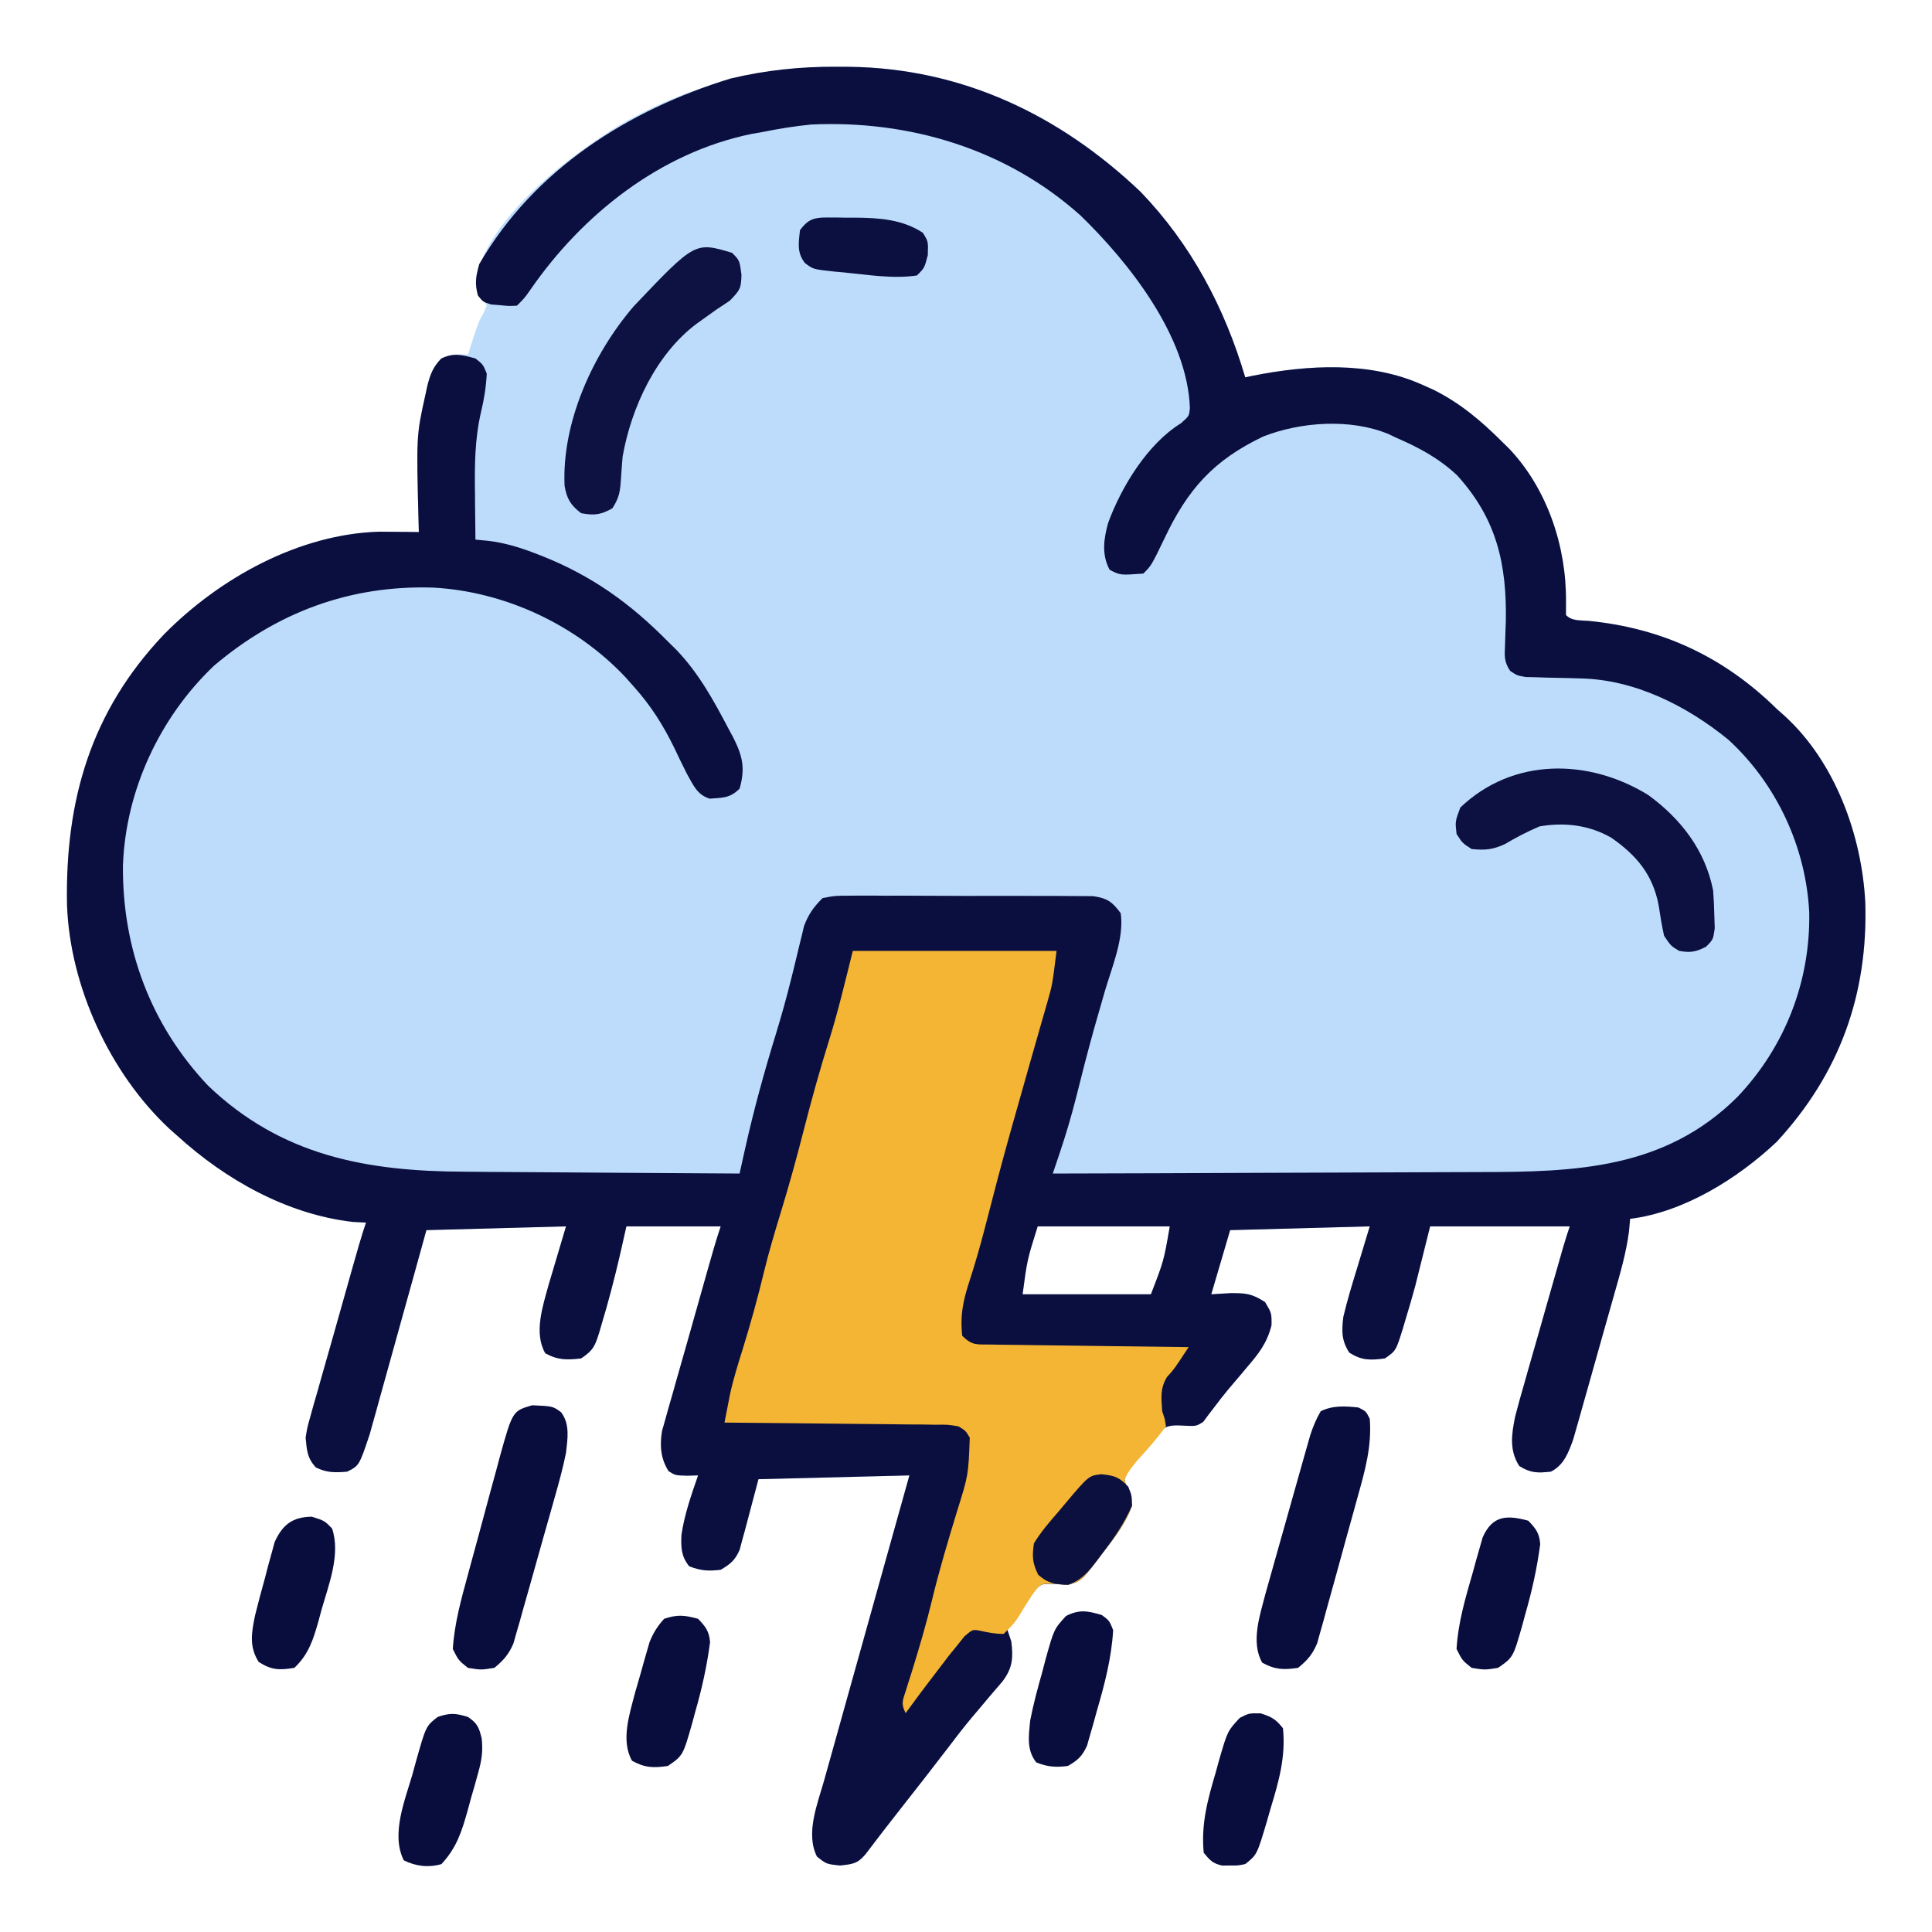 <?xml version="1.0" encoding="UTF-8"?>
<svg version="1.1" xmlns="http://www.w3.org/2000/svg" width="512" height="512">
<path d="M0 0 C1.707 0.008 1.707 0.008 3.449 0.017 C33.32 0.446 59.096 12.79 80.5 33.125 C93.927 47.081 102.804 63.855 108.25 82.312 C108.912 82.172 109.574 82.032 110.256 81.888 C124.924 78.977 141.359 78.041 155.25 84.312 C156.197 84.737 157.145 85.161 158.121 85.598 C165.159 89.102 170.709 93.781 176.25 99.312 C176.9 99.951 177.549 100.589 178.219 101.246 C188.292 111.871 193.378 127.17 193.25 141.688 C193.25 142.884 193.25 144.08 193.25 145.312 C194.913 146.975 197.029 146.644 199.264 146.856 C218.87 148.774 235.235 156.5 249.25 170.312 C249.873 170.863 250.495 171.413 251.137 171.98 C264.585 184.22 271.676 203.705 272.57 221.531 C273.307 245.86 265.738 266.907 249.062 284.938 C238.768 294.63 224.506 303.55 210.25 305.312 C210.153 306.381 210.055 307.449 209.955 308.55 C209.223 314.357 207.575 319.893 205.977 325.512 C205.652 326.665 205.328 327.818 204.993 329.006 C204.309 331.433 203.621 333.86 202.931 336.285 C201.876 339.996 200.836 343.709 199.797 347.424 C199.128 349.787 198.459 352.149 197.789 354.512 C197.325 356.174 197.325 356.174 196.851 357.871 C196.406 359.423 196.406 359.423 195.952 361.007 C195.695 361.913 195.438 362.819 195.173 363.753 C193.906 367.265 192.694 370.591 189.25 372.312 C185.747 372.693 183.887 372.715 180.875 370.812 C178.186 366.675 178.829 362.349 179.793 357.687 C180.568 354.674 181.409 351.687 182.277 348.699 C182.586 347.608 182.894 346.516 183.212 345.392 C184.194 341.925 185.191 338.463 186.188 335 C186.854 332.653 187.52 330.306 188.186 327.959 C192.894 311.381 192.894 311.381 194.25 307.312 C182.04 307.312 169.83 307.312 157.25 307.312 C155.27 315.233 155.27 315.233 153.25 323.312 C152.427 326.271 151.598 329.197 150.688 332.125 C150.492 332.791 150.297 333.457 150.096 334.143 C148.199 340.278 148.199 340.278 145.25 342.312 C141.355 342.808 139.155 342.893 135.812 340.75 C133.739 337.515 133.801 335.014 134.25 331.312 C135.238 327.11 136.482 323.001 137.75 318.875 C138.905 315.059 140.06 311.244 141.25 307.312 C129.04 307.642 116.83 307.973 104.25 308.312 C102.6 313.923 100.95 319.533 99.25 325.312 C100.962 325.209 102.674 325.106 104.438 325 C108.536 325.011 109.947 325.12 113.5 327.375 C115.25 330.312 115.25 330.312 115.211 333.531 C113.992 338.328 111.803 341.05 108.625 344.75 C107.805 345.729 107.805 345.729 106.968 346.727 C105.886 348.014 104.8 349.296 103.708 350.574 C102.485 352.032 101.324 353.542 100.18 355.062 C99.625 355.784 99.071 356.506 98.5 357.25 C98.051 357.857 97.603 358.464 97.141 359.09 C95.25 360.312 95.25 360.312 91.43 360.094 C88.873 359.997 87.661 360.027 85.539 361.5 C83.916 363.209 82.519 364.975 81.125 366.875 C80.62 367.484 80.114 368.093 79.594 368.721 C78.184 370.561 77.091 372.15 76.25 374.312 C77.084 377.898 77.084 377.898 78.25 381.312 C76.548 386.125 73.414 390.053 70.312 394.062 C69.883 394.639 69.453 395.215 69.01 395.809 C64.797 401.293 64.797 401.293 61.25 402.312 C60.116 402.234 58.981 402.155 57.812 402.074 C54.072 401.946 54.072 401.946 51.562 404.832 C50.768 405.913 49.998 407.011 49.25 408.125 C48.844 408.672 48.438 409.219 48.02 409.783 C46.713 411.561 46.713 411.561 45.25 414.312 C45.58 415.303 45.91 416.293 46.25 417.312 C46.786 421.673 46.587 424.332 43.977 427.82 C42.959 429.04 41.924 430.245 40.875 431.438 C39.763 432.761 38.652 434.085 37.543 435.41 C36.985 436.066 36.428 436.723 35.853 437.399 C33.542 440.158 31.361 443.007 29.188 445.875 C25.22 451.061 21.208 456.209 17.164 461.335 C13.929 465.437 10.74 469.571 7.59 473.738 C5.456 476.245 4.207 476.317 0.875 476.688 C-2.75 476.312 -2.75 476.312 -5.25 474.312 C-8.313 468.187 -5.128 460.449 -3.342 454.143 C-2.976 452.824 -2.976 452.824 -2.602 451.479 C-1.801 448.599 -0.993 445.721 -0.184 442.844 C0.376 440.838 0.935 438.831 1.494 436.825 C2.96 431.563 4.433 426.302 5.908 421.043 C7.413 415.668 8.912 410.291 10.412 404.914 C13.352 394.378 16.299 383.845 19.25 373.312 C6.05 373.642 -7.15 373.973 -20.75 374.312 C-22.561 381.084 -22.561 381.084 -24.339 387.865 C-24.573 388.71 -24.806 389.555 -25.047 390.426 C-25.277 391.29 -25.508 392.154 -25.745 393.044 C-26.963 395.793 -28.174 396.805 -30.75 398.312 C-33.998 398.718 -36.082 398.576 -39.125 397.375 C-41.249 394.68 -41.29 392.44 -41.156 389.074 C-40.357 383.643 -38.541 378.486 -36.75 373.312 C-38.179 373.347 -38.179 373.347 -39.637 373.383 C-42.75 373.312 -42.75 373.312 -44.562 372.188 C-46.679 368.846 -46.928 365.417 -46.308 361.561 C-46.042 360.624 -45.776 359.687 -45.502 358.722 C-45.205 357.651 -44.908 356.58 -44.602 355.477 C-44.272 354.336 -43.942 353.195 -43.602 352.02 C-43.104 350.245 -43.104 350.245 -42.596 348.435 C-41.534 344.661 -40.454 340.893 -39.375 337.125 C-38.655 334.576 -37.936 332.028 -37.219 329.479 C-32.141 311.484 -32.141 311.484 -30.75 307.312 C-39 307.312 -47.25 307.312 -55.75 307.312 C-56.307 309.788 -56.864 312.262 -57.438 314.812 C-58.88 321.014 -60.472 327.155 -62.312 333.25 C-62.51 333.929 -62.707 334.609 -62.911 335.309 C-64.042 338.944 -64.473 340.128 -67.75 342.312 C-71.541 342.726 -73.88 342.791 -77.25 340.938 C-80.332 335.544 -77.898 328.462 -76.34 322.742 C-75.8 320.888 -75.247 319.036 -74.688 317.188 C-73.718 313.929 -72.749 310.67 -71.75 307.312 C-83.96 307.642 -96.17 307.973 -108.75 308.312 C-109.87 312.358 -110.99 316.403 -112.145 320.57 C-113.044 323.806 -113.945 327.042 -114.847 330.277 C-115.797 333.686 -116.745 337.096 -117.688 340.507 C-118.771 344.426 -119.864 348.342 -120.957 352.258 C-121.292 353.474 -121.626 354.689 -121.971 355.942 C-122.291 357.083 -122.611 358.224 -122.941 359.399 C-123.218 360.398 -123.496 361.397 -123.782 362.427 C-126.564 370.72 -126.564 370.72 -129.75 372.312 C-132.989 372.594 -135.117 372.621 -138.062 371.188 C-140.366 368.628 -140.417 366.714 -140.75 363.312 C-140.308 360.561 -140.308 360.561 -139.502 357.722 C-139.205 356.651 -138.908 355.58 -138.602 354.477 C-138.272 353.336 -137.942 352.195 -137.602 351.02 C-137.27 349.837 -136.938 348.654 -136.596 347.435 C-135.534 343.661 -134.454 339.893 -133.375 336.125 C-132.655 333.576 -131.936 331.028 -131.219 328.479 C-126.141 310.484 -126.141 310.484 -124.75 306.312 C-125.926 306.251 -127.101 306.189 -128.312 306.125 C-145.7 304.111 -162.008 294.922 -174.75 283.312 C-175.808 282.377 -175.808 282.377 -176.887 281.422 C-192.653 266.678 -203.229 243.657 -203.988 222.109 C-204.502 194.351 -197.666 170.835 -178.279 150.426 C-163.583 135.521 -142.452 123.786 -121.102 123.215 C-119.872 123.226 -118.642 123.238 -117.375 123.25 C-116.13 123.259 -114.885 123.268 -113.602 123.277 C-112.661 123.289 -111.72 123.301 -110.75 123.312 C-110.781 122.272 -110.781 122.272 -110.813 121.211 C-111.425 97.797 -111.425 97.797 -109 86.875 C-108.843 86.144 -108.686 85.412 -108.524 84.659 C-107.757 81.596 -107.038 79.599 -104.781 77.352 C-102.294 76.079 -100.507 76.083 -97.75 76.312 C-97.557 75.709 -97.363 75.106 -97.164 74.484 C-96.904 73.685 -96.643 72.886 -96.375 72.062 C-95.992 70.879 -95.992 70.879 -95.602 69.672 C-94.75 67.312 -94.75 67.312 -93.559 65.164 C-93.292 64.553 -93.025 63.942 -92.75 63.312 C-93.224 62.529 -93.699 61.745 -94.188 60.938 C-95.75 58.312 -95.75 58.312 -95.566 55.477 C-91.391 39.294 -71.181 23.765 -57.527 15.449 C-39.877 5.179 -20.394 -0.107 0 0 Z M53.25 307.312 C50.458 316.209 50.458 316.209 49.25 325.312 C60.47 325.312 71.69 325.312 83.25 325.312 C86.679 316.454 86.679 316.454 88.25 307.312 C76.7 307.312 65.15 307.312 53.25 307.312 Z " fill="#BDDCFB" transform="translate(221.75,17.688)"/>
<path d="M0 0 C1.707 0.008 1.707 0.008 3.449 0.017 C33.32 0.446 59.096 12.79 80.5 33.125 C93.927 47.081 102.804 63.855 108.25 82.312 C108.912 82.172 109.574 82.032 110.256 81.888 C124.924 78.977 141.359 78.041 155.25 84.312 C156.197 84.737 157.145 85.161 158.121 85.598 C165.159 89.102 170.709 93.781 176.25 99.312 C176.9 99.951 177.549 100.589 178.219 101.246 C188.292 111.871 193.378 127.17 193.25 141.688 C193.25 142.884 193.25 144.08 193.25 145.312 C194.913 146.975 197.029 146.644 199.264 146.856 C218.87 148.774 235.235 156.5 249.25 170.312 C249.873 170.863 250.495 171.413 251.137 171.98 C264.585 184.22 271.676 203.705 272.57 221.531 C273.307 245.86 265.738 266.907 249.062 284.938 C238.768 294.63 224.506 303.55 210.25 305.312 C210.153 306.381 210.055 307.449 209.955 308.55 C209.223 314.357 207.575 319.893 205.977 325.512 C205.652 326.665 205.328 327.818 204.993 329.006 C204.309 331.433 203.621 333.86 202.931 336.285 C201.876 339.996 200.836 343.709 199.797 347.424 C199.128 349.787 198.459 352.149 197.789 354.512 C197.325 356.174 197.325 356.174 196.851 357.871 C196.406 359.423 196.406 359.423 195.952 361.007 C195.695 361.913 195.438 362.819 195.173 363.753 C193.906 367.265 192.694 370.591 189.25 372.312 C185.747 372.693 183.887 372.715 180.875 370.812 C178.186 366.675 178.829 362.349 179.793 357.687 C180.568 354.674 181.409 351.687 182.277 348.699 C182.586 347.608 182.894 346.516 183.212 345.392 C184.194 341.925 185.191 338.463 186.188 335 C186.854 332.653 187.52 330.306 188.186 327.959 C192.894 311.381 192.894 311.381 194.25 307.312 C182.04 307.312 169.83 307.312 157.25 307.312 C155.27 315.233 155.27 315.233 153.25 323.312 C152.427 326.271 151.598 329.197 150.688 332.125 C150.492 332.791 150.297 333.457 150.096 334.143 C148.199 340.278 148.199 340.278 145.25 342.312 C141.355 342.808 139.155 342.893 135.812 340.75 C133.739 337.515 133.801 335.014 134.25 331.312 C135.238 327.11 136.482 323.001 137.75 318.875 C138.905 315.059 140.06 311.244 141.25 307.312 C129.04 307.642 116.83 307.973 104.25 308.312 C102.6 313.923 100.95 319.533 99.25 325.312 C100.962 325.209 102.674 325.106 104.438 325 C108.536 325.011 109.947 325.12 113.5 327.375 C115.25 330.312 115.25 330.312 115.211 333.531 C113.992 338.328 111.803 341.05 108.625 344.75 C107.805 345.729 107.805 345.729 106.968 346.727 C105.886 348.014 104.8 349.296 103.708 350.574 C102.485 352.032 101.324 353.542 100.18 355.062 C99.625 355.784 99.071 356.506 98.5 357.25 C98.051 357.857 97.603 358.464 97.141 359.09 C95.25 360.312 95.25 360.312 91.43 360.094 C88.873 359.997 87.661 360.027 85.539 361.5 C83.916 363.209 82.519 364.975 81.125 366.875 C80.62 367.484 80.114 368.093 79.594 368.721 C78.184 370.561 77.091 372.15 76.25 374.312 C77.084 377.898 77.084 377.898 78.25 381.312 C76.548 386.125 73.414 390.053 70.312 394.062 C69.883 394.639 69.453 395.215 69.01 395.809 C64.797 401.293 64.797 401.293 61.25 402.312 C60.116 402.234 58.981 402.155 57.812 402.074 C54.072 401.946 54.072 401.946 51.562 404.832 C50.768 405.913 49.998 407.011 49.25 408.125 C48.844 408.672 48.438 409.219 48.02 409.783 C46.713 411.561 46.713 411.561 45.25 414.312 C45.58 415.303 45.91 416.293 46.25 417.312 C46.786 421.673 46.587 424.332 43.977 427.82 C42.959 429.04 41.924 430.245 40.875 431.438 C39.763 432.761 38.652 434.085 37.543 435.41 C36.985 436.066 36.428 436.723 35.853 437.399 C33.542 440.158 31.361 443.007 29.188 445.875 C25.22 451.061 21.208 456.209 17.164 461.335 C13.929 465.437 10.74 469.571 7.59 473.738 C5.456 476.245 4.207 476.317 0.875 476.688 C-2.75 476.312 -2.75 476.312 -5.25 474.312 C-8.313 468.187 -5.128 460.449 -3.342 454.143 C-2.976 452.824 -2.976 452.824 -2.602 451.479 C-1.801 448.599 -0.993 445.721 -0.184 442.844 C0.376 440.838 0.935 438.831 1.494 436.825 C2.96 431.563 4.433 426.302 5.908 421.043 C7.413 415.668 8.912 410.291 10.412 404.914 C13.352 394.378 16.299 383.845 19.25 373.312 C6.05 373.642 -7.15 373.973 -20.75 374.312 C-22.561 381.084 -22.561 381.084 -24.339 387.865 C-24.573 388.71 -24.806 389.555 -25.047 390.426 C-25.277 391.29 -25.508 392.154 -25.745 393.044 C-26.963 395.793 -28.174 396.805 -30.75 398.312 C-33.998 398.718 -36.082 398.576 -39.125 397.375 C-41.249 394.68 -41.29 392.44 -41.156 389.074 C-40.357 383.643 -38.541 378.486 -36.75 373.312 C-38.179 373.347 -38.179 373.347 -39.637 373.383 C-42.75 373.312 -42.75 373.312 -44.562 372.188 C-46.679 368.846 -46.928 365.417 -46.308 361.561 C-46.042 360.624 -45.776 359.687 -45.502 358.722 C-45.205 357.651 -44.908 356.58 -44.602 355.477 C-44.272 354.336 -43.942 353.195 -43.602 352.02 C-43.104 350.245 -43.104 350.245 -42.596 348.435 C-41.534 344.661 -40.454 340.893 -39.375 337.125 C-38.655 334.576 -37.936 332.028 -37.219 329.479 C-32.141 311.484 -32.141 311.484 -30.75 307.312 C-39 307.312 -47.25 307.312 -55.75 307.312 C-56.307 309.788 -56.864 312.262 -57.438 314.812 C-58.88 321.014 -60.472 327.155 -62.312 333.25 C-62.51 333.929 -62.707 334.609 -62.911 335.309 C-64.042 338.944 -64.473 340.128 -67.75 342.312 C-71.541 342.726 -73.88 342.791 -77.25 340.938 C-80.332 335.544 -77.898 328.462 -76.34 322.742 C-75.8 320.888 -75.247 319.036 -74.688 317.188 C-73.718 313.929 -72.749 310.67 -71.75 307.312 C-83.96 307.642 -96.17 307.973 -108.75 308.312 C-109.87 312.358 -110.99 316.403 -112.145 320.57 C-113.044 323.806 -113.945 327.042 -114.847 330.277 C-115.797 333.686 -116.745 337.096 -117.688 340.507 C-118.771 344.426 -119.864 348.342 -120.957 352.258 C-121.292 353.474 -121.626 354.689 -121.971 355.942 C-122.291 357.083 -122.611 358.224 -122.941 359.399 C-123.218 360.398 -123.496 361.397 -123.782 362.427 C-126.564 370.72 -126.564 370.72 -129.75 372.312 C-132.989 372.594 -135.117 372.621 -138.062 371.188 C-140.366 368.628 -140.417 366.714 -140.75 363.312 C-140.308 360.561 -140.308 360.561 -139.502 357.722 C-139.205 356.651 -138.908 355.58 -138.602 354.477 C-138.272 353.336 -137.942 352.195 -137.602 351.02 C-137.27 349.837 -136.938 348.654 -136.596 347.435 C-135.534 343.661 -134.454 339.893 -133.375 336.125 C-132.655 333.576 -131.936 331.028 -131.219 328.479 C-126.141 310.484 -126.141 310.484 -124.75 306.312 C-125.926 306.251 -127.101 306.189 -128.312 306.125 C-145.7 304.111 -162.008 294.922 -174.75 283.312 C-175.808 282.377 -175.808 282.377 -176.887 281.422 C-192.653 266.678 -203.229 243.657 -203.988 222.109 C-204.502 194.351 -197.666 170.835 -178.279 150.426 C-163.583 135.521 -142.452 123.786 -121.102 123.215 C-119.872 123.226 -118.642 123.238 -117.375 123.25 C-116.13 123.259 -114.885 123.268 -113.602 123.277 C-112.661 123.289 -111.72 123.301 -110.75 123.312 C-110.781 122.272 -110.781 122.272 -110.813 121.211 C-111.425 97.797 -111.425 97.797 -109 86.875 C-108.843 86.144 -108.686 85.412 -108.524 84.659 C-107.764 81.627 -107.026 79.597 -104.832 77.336 C-101.532 75.714 -99.215 76.367 -95.75 77.312 C-93.75 78.875 -93.75 78.875 -92.75 81.312 C-92.933 84.843 -93.44 88.021 -94.262 91.448 C-95.932 98.641 -95.982 105.58 -95.875 112.938 C-95.866 114.132 -95.857 115.327 -95.848 116.559 C-95.824 119.477 -95.792 122.395 -95.75 125.312 C-94.587 125.425 -93.425 125.537 -92.227 125.652 C-87.987 126.188 -84.105 127.341 -80.125 128.875 C-79.436 129.14 -78.747 129.406 -78.038 129.679 C-64.824 134.947 -54.67 142.253 -44.75 152.312 C-43.607 153.44 -43.607 153.44 -42.441 154.59 C-36.589 160.716 -32.657 167.869 -28.75 175.312 C-28.279 176.188 -27.809 177.063 -27.324 177.965 C-24.938 182.761 -24.22 185.956 -25.75 191.312 C-28.284 193.847 -30.212 193.705 -33.68 193.969 C-37.096 192.886 -38.015 190.334 -39.75 187.312 C-40.885 185.057 -41.988 182.785 -43.062 180.5 C-46.001 174.48 -49.271 169.3 -53.75 164.312 C-54.478 163.491 -55.207 162.67 -55.957 161.824 C-69.029 147.908 -87.927 139.03 -107.078 138.027 C-129.026 137.371 -148.273 144.549 -165.016 158.715 C-179.431 172.409 -188.466 191.79 -189.17 211.724 C-189.352 233.753 -181.774 253.962 -166.625 270 C-147.203 288.616 -124.56 292.745 -98.602 292.824 C-96.492 292.841 -94.382 292.859 -92.272 292.879 C-86.765 292.926 -81.258 292.956 -75.75 292.982 C-70.112 293.012 -64.474 293.059 -58.836 293.104 C-47.807 293.189 -36.779 293.257 -25.75 293.312 C-25.616 292.705 -25.481 292.098 -25.343 291.473 C-25.165 290.671 -24.987 289.869 -24.804 289.042 C-24.628 288.25 -24.452 287.457 -24.271 286.64 C-21.972 276.377 -19.208 266.308 -16.107 256.262 C-14.674 251.568 -13.359 246.865 -12.172 242.102 C-11.913 241.065 -11.653 240.028 -11.386 238.959 C-10.89 236.947 -10.404 234.932 -9.93 232.914 C-9.703 231.995 -9.476 231.076 -9.242 230.129 C-9.05 229.319 -8.858 228.509 -8.66 227.674 C-7.455 224.546 -6.135 222.691 -3.75 220.312 C-0.449 219.684 -0.449 219.684 3.525 219.681 C4.251 219.674 4.977 219.667 5.724 219.66 C8.119 219.643 10.512 219.662 12.906 219.684 C14.572 219.683 16.239 219.68 17.905 219.676 C21.395 219.673 24.885 219.688 28.375 219.716 C32.848 219.75 37.32 219.744 41.792 219.725 C45.233 219.714 48.672 219.723 52.113 219.738 C53.762 219.743 55.411 219.743 57.06 219.737 C59.365 219.731 61.669 219.752 63.975 219.779 C65.942 219.788 65.942 219.788 67.949 219.798 C71.762 220.392 72.966 221.261 75.25 224.312 C76.21 230.909 72.902 238.684 71.062 244.938 C70.425 247.152 69.79 249.367 69.156 251.582 C68.837 252.699 68.517 253.816 68.188 254.967 C66.478 261.066 64.92 267.205 63.38 273.348 C62.148 278.182 60.752 282.916 59.159 287.645 C58.801 288.711 58.443 289.777 58.074 290.875 C57.666 292.081 57.666 292.081 57.25 293.312 C75.341 293.275 93.431 293.215 111.522 293.129 C119.923 293.089 128.324 293.056 136.726 293.042 C144.056 293.028 151.387 293.001 158.717 292.958 C162.591 292.935 166.465 292.92 170.34 292.921 C195.872 292.92 219.519 292.114 238.695 273 C251.26 259.782 258.007 242.495 257.718 224.245 C256.908 206.919 249.058 190.012 236.25 178.312 C225.239 169.345 211.468 162.39 197.055 162.102 C196.092 162.073 195.129 162.045 194.137 162.016 C192.121 161.963 190.106 161.919 188.09 161.883 C187.129 161.852 186.169 161.821 185.18 161.789 C184.306 161.769 183.431 161.749 182.531 161.729 C180.25 161.312 180.25 161.312 178.451 160.101 C176.821 157.673 176.966 156.133 177.098 153.227 C177.129 152.219 177.159 151.212 177.191 150.175 C177.251 148.572 177.251 148.572 177.312 146.938 C177.573 131.811 174.905 119.814 164.371 108.25 C159.583 103.761 154.246 100.894 148.25 98.312 C147.577 97.992 146.904 97.671 146.211 97.34 C136.15 93.164 123.012 94.085 113.027 97.988 C99.82 104.285 92.983 112.001 86.828 125.043 C83.384 132.179 83.384 132.179 81.25 134.312 C75.129 134.766 75.129 134.766 72.312 133.312 C70.156 129.254 70.737 125.183 71.906 120.918 C75.4 111.355 82.347 99.955 91.188 94.5 C93.385 92.572 93.385 92.572 93.582 90.41 C92.92 71.457 77.465 51.89 64.578 39.398 C44.923 21.788 19.267 14.113 -6.75 15.312 C-11.147 15.735 -15.422 16.439 -19.75 17.312 C-21.136 17.552 -21.136 17.552 -22.551 17.797 C-46.739 22.748 -67.411 39.129 -81.191 59.098 C-82.75 61.312 -82.75 61.312 -84.75 63.312 C-86.844 63.43 -86.844 63.43 -89.25 63.188 C-90.441 63.091 -90.441 63.091 -91.656 62.992 C-93.75 62.312 -93.75 62.312 -95.094 60.633 C-95.989 57.468 -95.618 55.478 -94.75 52.312 C-80.167 27.164 -55.291 11.498 -28.203 3.137 C-18.791 0.89 -9.67 -0.051 0 0 Z M53.25 307.312 C50.458 316.209 50.458 316.209 49.25 325.312 C60.47 325.312 71.69 325.312 83.25 325.312 C86.679 316.454 86.679 316.454 88.25 307.312 C76.7 307.312 65.15 307.312 53.25 307.312 Z " fill="#0A0F3F" transform="translate(221.75,17.688)"/>
<path d="M0 0 C17.82 0 35.64 0 54 0 C52.875 8.998 52.875 8.998 51.617 13.371 C51.341 14.344 51.064 15.318 50.779 16.321 C50.481 17.349 50.182 18.378 49.875 19.438 C49.238 21.673 48.601 23.909 47.965 26.145 C47.475 27.851 47.475 27.851 46.976 29.592 C45.447 34.932 43.939 40.278 42.438 45.625 C42.004 47.165 42.004 47.165 41.563 48.735 C39.294 56.846 37.158 64.988 35.072 73.147 C33.742 78.307 32.285 83.375 30.625 88.438 C29.113 93.201 28.436 97.018 29 102 C31.638 104.638 32.868 104.271 36.551 104.319 C37.712 104.339 38.873 104.359 40.07 104.379 C41.328 104.391 42.586 104.402 43.883 104.414 C45.167 104.433 46.452 104.453 47.775 104.473 C51.191 104.524 54.608 104.564 58.024 104.601 C61.51 104.641 64.995 104.692 68.48 104.742 C75.32 104.839 82.16 104.923 89 105 C85.219 110.758 85.219 110.758 83.25 112.938 C81.399 115.991 81.75 118.5 82 122 C82.329 122.999 82.329 122.999 82.664 124.018 C82.775 124.672 82.886 125.326 83 126 C80.739 129.048 78.354 131.82 75.783 134.604 C74.272 136.365 73.011 137.908 72 140 C72.791 143.58 72.791 143.58 74 147 C72.298 151.812 69.164 155.741 66.062 159.75 C65.633 160.326 65.203 160.902 64.76 161.496 C60.547 166.981 60.547 166.981 57 168 C55.864 167.906 54.729 167.812 53.559 167.715 C49.755 167.609 49.755 167.609 47.41 170.879 C46.192 172.713 45.051 174.581 43.916 176.467 C42.723 178.254 42.723 178.254 40 181 C37.842 181.036 35.986 180.646 33.88 180.194 C31.771 179.772 31.771 179.772 29.566 181.668 C28.905 182.499 28.244 183.331 27.562 184.188 C26.823 185.096 26.083 186.005 25.32 186.941 C24.172 188.455 24.172 188.455 23 190 C22.579 190.546 22.159 191.093 21.726 191.656 C19.1 195.068 16.531 198.517 14 202 C12.709 199.418 13.212 198.698 14.074 195.992 C14.328 195.179 14.581 194.365 14.842 193.527 C15.121 192.652 15.4 191.777 15.688 190.875 C17.63 184.614 19.468 178.375 21 172 C22.919 164.073 25.25 156.294 27.633 148.496 C30.632 138.919 30.632 138.919 31 129 C29.929 127.175 29.929 127.175 28 126 C25.196 125.526 25.196 125.526 21.968 125.568 C20.727 125.548 19.486 125.528 18.207 125.508 C16.853 125.501 15.499 125.494 14.145 125.488 C12.759 125.471 11.373 125.453 9.987 125.434 C6.343 125.386 2.698 125.357 -0.947 125.33 C-4.667 125.301 -8.387 125.254 -12.107 125.209 C-19.405 125.123 -26.702 125.056 -34 125 C-33.698 123.433 -33.392 121.866 -33.085 120.299 C-32.916 119.427 -32.746 118.554 -32.571 117.655 C-31.674 113.483 -30.403 109.444 -29.125 105.375 C-27.053 98.64 -25.181 91.916 -23.535 85.064 C-22.248 79.796 -20.715 74.622 -19.125 69.438 C-16.897 62.168 -14.882 54.867 -13 47.5 C-10.926 39.382 -8.689 31.342 -6.18 23.348 C-3.783 15.614 -1.978 7.91 0 0 Z " fill="#F4B434" transform="translate(226,252)"/>
<path d="M0 0 C8.675 6.346 15.091 14.635 17.188 25.312 C17.354 27.496 17.453 29.686 17.5 31.875 C17.556 33.578 17.556 33.578 17.613 35.316 C17.188 38.312 17.188 38.312 15.324 40.188 C12.638 41.602 11.183 41.837 8.188 41.312 C6 40 6 40 4.188 37.312 C3.573 34.597 3.158 31.875 2.727 29.125 C1.184 21.075 -3.156 15.929 -9.812 11.312 C-15.659 7.941 -22.2 7.18 -28.812 8.312 C-32.023 9.682 -34.983 11.229 -37.988 13 C-41.212 14.498 -43.297 14.671 -46.812 14.312 C-49.25 12.75 -49.25 12.75 -50.812 10.312 C-51.188 7 -51.188 7 -49.812 3.312 C-35.946 -9.929 -15.898 -9.79 0 0 Z " fill="#0C1142" transform="translate(436.812,210.688)"/>
<path d="M0 0 C2 2 2 2 2.5 5.816 C2.402 9.453 2.141 9.854 -0.562 12.652 C-1.693 13.437 -2.84 14.198 -4 14.938 C-5.205 15.789 -6.406 16.647 -7.602 17.512 C-8.187 17.931 -8.773 18.351 -9.376 18.783 C-20.145 26.855 -26.697 40.979 -29 54 C-29.168 55.977 -29.314 57.957 -29.438 59.938 C-29.69 63.33 -29.847 64.756 -31.688 67.688 C-34.785 69.445 -36.495 69.657 -40 69 C-42.765 66.89 -43.799 65.185 -44.383 61.746 C-45.136 44.907 -36.903 26.794 -26.066 14.176 C-9.809 -2.943 -9.809 -2.943 0 0 Z " fill="#0D1243" transform="translate(194,67)"/>
<path d="M0 0 C2 1 2 1 3 3 C3.56 10.24 1.802 16.513 -0.141 23.453 C-0.464 24.631 -0.788 25.809 -1.121 27.022 C-1.805 29.501 -2.495 31.979 -3.189 34.455 C-4.249 38.247 -5.284 42.045 -6.316 45.844 C-6.985 48.256 -7.656 50.667 -8.328 53.078 C-8.636 54.214 -8.943 55.349 -9.26 56.519 C-9.56 57.574 -9.86 58.629 -10.169 59.716 C-10.427 60.642 -10.684 61.568 -10.95 62.523 C-12.188 65.443 -13.54 67.011 -16 69 C-19.865 69.552 -22.063 69.515 -25.5 67.625 C-28.588 62.221 -26.123 55.091 -24.633 49.338 C-24.068 47.299 -23.493 45.261 -22.91 43.227 C-22.606 42.14 -22.301 41.054 -21.987 39.935 C-21.346 37.657 -20.702 35.379 -20.053 33.103 C-19.06 29.617 -18.081 26.127 -17.104 22.637 C-16.477 20.416 -15.85 18.196 -15.223 15.977 C-14.93 14.935 -14.637 13.893 -14.335 12.82 C-14.059 11.852 -13.782 10.883 -13.496 9.885 C-13.255 9.036 -13.014 8.187 -12.765 7.312 C-12.017 5.052 -11.205 3.053 -10 1 C-6.807 -0.596 -3.473 -0.369 0 0 Z " fill="#080D3E" transform="translate(360,373)"/>
<path d="M0 0 C5.511 0.255 5.511 0.255 7.687 1.88 C10.05 5.049 9.383 8.858 8.965 12.594 C8.127 16.767 6.997 20.835 5.824 24.926 C5.501 26.08 5.177 27.234 4.844 28.423 C4.161 30.85 3.471 33.274 2.776 35.697 C1.715 39.407 0.68 43.124 -0.352 46.842 C-1.021 49.204 -1.691 51.565 -2.363 53.926 C-2.824 55.591 -2.824 55.591 -3.295 57.291 C-3.595 58.322 -3.895 59.354 -4.204 60.417 C-4.462 61.323 -4.719 62.228 -4.985 63.161 C-6.23 66.046 -7.604 67.616 -10.035 69.594 C-13.535 70.156 -13.535 70.156 -17.035 69.594 C-19.535 67.594 -19.535 67.594 -21.035 64.594 C-20.607 57.794 -18.802 51.385 -17.016 44.832 C-16.716 43.723 -16.416 42.614 -16.107 41.472 C-15.474 39.139 -14.837 36.807 -14.198 34.475 C-13.224 30.911 -12.269 27.341 -11.314 23.771 C-10.695 21.5 -10.075 19.228 -9.453 16.957 C-9.171 15.892 -8.888 14.828 -8.597 13.731 C-5.199 1.517 -5.199 1.517 0 0 Z " fill="#080D3E" transform="translate(141.035,372.406)"/>
<path d="M0 0 C2 1.5 2 1.5 3 4 C2.559 11.424 0.761 18.254 -1.312 25.375 C-1.608 26.454 -1.904 27.533 -2.209 28.645 C-2.507 29.677 -2.806 30.71 -3.113 31.773 C-3.379 32.706 -3.645 33.638 -3.919 34.599 C-5.187 37.415 -6.346 38.465 -9 40 C-12.248 40.406 -14.332 40.263 -17.375 39.062 C-19.997 35.735 -19.375 32.033 -19 28 C-18.162 23.661 -17.017 19.438 -15.812 15.188 C-15.521 14.069 -15.229 12.951 -14.928 11.799 C-12.683 3.751 -12.683 3.751 -9.488 0.238 C-5.918 -1.539 -3.771 -1.117 0 0 Z " fill="#080D3E" transform="translate(292,428)"/>
<path d="M0 0 C1.991 2.072 2.945 3.302 3.173 6.196 C2.339 12.587 0.975 18.684 -0.812 24.875 C-1.061 25.798 -1.309 26.721 -1.564 27.672 C-4.002 36.232 -4.002 36.232 -8 39 C-11.865 39.552 -14.063 39.515 -17.5 37.625 C-20.546 32.294 -18.169 25.257 -16.695 19.57 C-16.181 17.753 -15.657 15.938 -15.125 14.125 C-14.74 12.741 -14.74 12.741 -14.348 11.328 C-14.091 10.439 -13.835 9.549 -13.57 8.633 C-13.341 7.838 -13.112 7.042 -12.875 6.223 C-11.896 3.736 -10.783 1.989 -9 0 C-5.431 -1.19 -3.608 -0.977 0 0 Z " fill="#080D3E" transform="translate(185,429)"/>
<path d="M0 0 C3.375 1.062 3.375 1.062 5.375 3.125 C7.705 9.97 4.475 18.036 2.562 24.75 C2.314 25.674 2.066 26.597 1.811 27.549 C0.422 32.456 -0.792 36.474 -4.625 40.062 C-8.591 40.7 -10.658 40.682 -14.062 38.5 C-16.646 34.47 -15.966 30.73 -15.043 26.215 C-14.236 22.915 -13.35 19.647 -12.438 16.375 C-12.146 15.248 -11.854 14.12 -11.553 12.959 C-11.253 11.876 -10.953 10.792 -10.645 9.676 C-10.244 8.203 -10.244 8.203 -9.835 6.7 C-7.701 2.049 -5.093 0.088 0 0 Z " fill="#080D3E" transform="translate(82.625,401.938)"/>
<path d="M0 0 C2.014 2.072 2.944 3.29 3.173 6.196 C2.339 12.587 0.975 18.684 -0.812 24.875 C-1.061 25.798 -1.309 26.721 -1.564 27.672 C-3.999 36.222 -3.999 36.222 -8 39 C-11.5 39.562 -11.5 39.562 -15 39 C-17.5 37 -17.5 37 -19 34 C-18.591 26.989 -16.63 20.41 -14.688 13.688 C-14.392 12.604 -14.096 11.521 -13.791 10.404 C-13.493 9.367 -13.194 8.33 -12.887 7.262 C-12.621 6.323 -12.355 5.384 -12.081 4.417 C-9.487 -1.383 -5.757 -1.57 0 0 Z " fill="#080D3E" transform="translate(405,403)"/>
<path d="M0 0 C2.516 1.708 2.943 2.764 3.659 5.746 C4.024 9.231 3.64 11.518 2.707 14.879 C2.406 15.965 2.105 17.051 1.795 18.17 C1.309 19.849 1.309 19.849 0.812 21.562 C0.508 22.686 0.203 23.809 -0.111 24.967 C-1.693 30.549 -2.999 34.653 -7 39 C-10.408 39.994 -13.801 39.6 -17 38 C-20.454 31.092 -16.663 22.045 -14.688 15.188 C-14.224 13.491 -14.224 13.491 -13.752 11.76 C-11.106 2.408 -11.106 2.408 -8 0 C-4.65 -1.117 -3.327 -0.998 0 0 Z " fill="#080D3E" transform="translate(124,455)"/>
<path d="M0 0 C2.966 0.967 3.974 1.554 5.875 3.938 C6.642 11.552 4.762 18.063 2.562 25.312 C2.254 26.391 1.945 27.47 1.627 28.582 C-1.004 37.456 -1.004 37.456 -4.125 39.938 C-6.062 40.336 -6.062 40.336 -8.125 40.312 C-9.146 40.324 -9.146 40.324 -10.188 40.336 C-12.713 39.817 -13.508 38.92 -15.125 36.938 C-15.872 29.374 -14.076 22.845 -11.938 15.625 C-11.646 14.554 -11.354 13.484 -11.053 12.381 C-8.808 4.672 -8.808 4.672 -5.582 1.203 C-3.125 -0.062 -3.125 -0.062 0 0 Z " fill="#080D3E" transform="translate(334.125,454.062)"/>
<path d="M0 0 C3.471 0.347 4.763 0.776 7.125 3.312 C8.062 5.625 8.062 5.625 8.125 8.312 C6.071 13.063 3.331 16.999 0.188 21.062 C-0.242 21.639 -0.672 22.215 -1.115 22.809 C-3.395 25.777 -5.245 28.148 -8.875 29.312 C-12.304 29.173 -14.174 28.944 -16.75 26.625 C-18.295 23.45 -18.367 21.848 -17.875 18.312 C-16.044 15.309 -13.802 12.714 -11.5 10.062 C-10.595 8.984 -10.595 8.984 -9.672 7.883 C-3.334 0.362 -3.334 0.362 0 0 Z " fill="#0C103E" transform="translate(291.875,390.688)"/>
<path d="M0 0 C0.811 0.001 1.623 0.001 2.459 0.002 C3.726 0.026 3.726 0.026 5.02 0.051 C5.845 0.048 6.671 0.044 7.521 0.041 C13.818 0.096 20.006 0.502 25.395 4.051 C26.832 6.363 26.832 6.363 26.707 9.988 C25.832 13.363 25.832 13.363 23.832 15.363 C17.527 16.32 10.71 15.168 4.395 14.551 C3.204 14.446 3.204 14.446 1.99 14.339 C-3.696 13.727 -3.696 13.727 -5.887 12.036 C-8.022 9.247 -7.529 6.733 -7.168 3.363 C-5.034 0.498 -3.511 -0.014 0 0 Z " fill="#0B1041" transform="translate(219.168,57.637)"/>
</svg>
